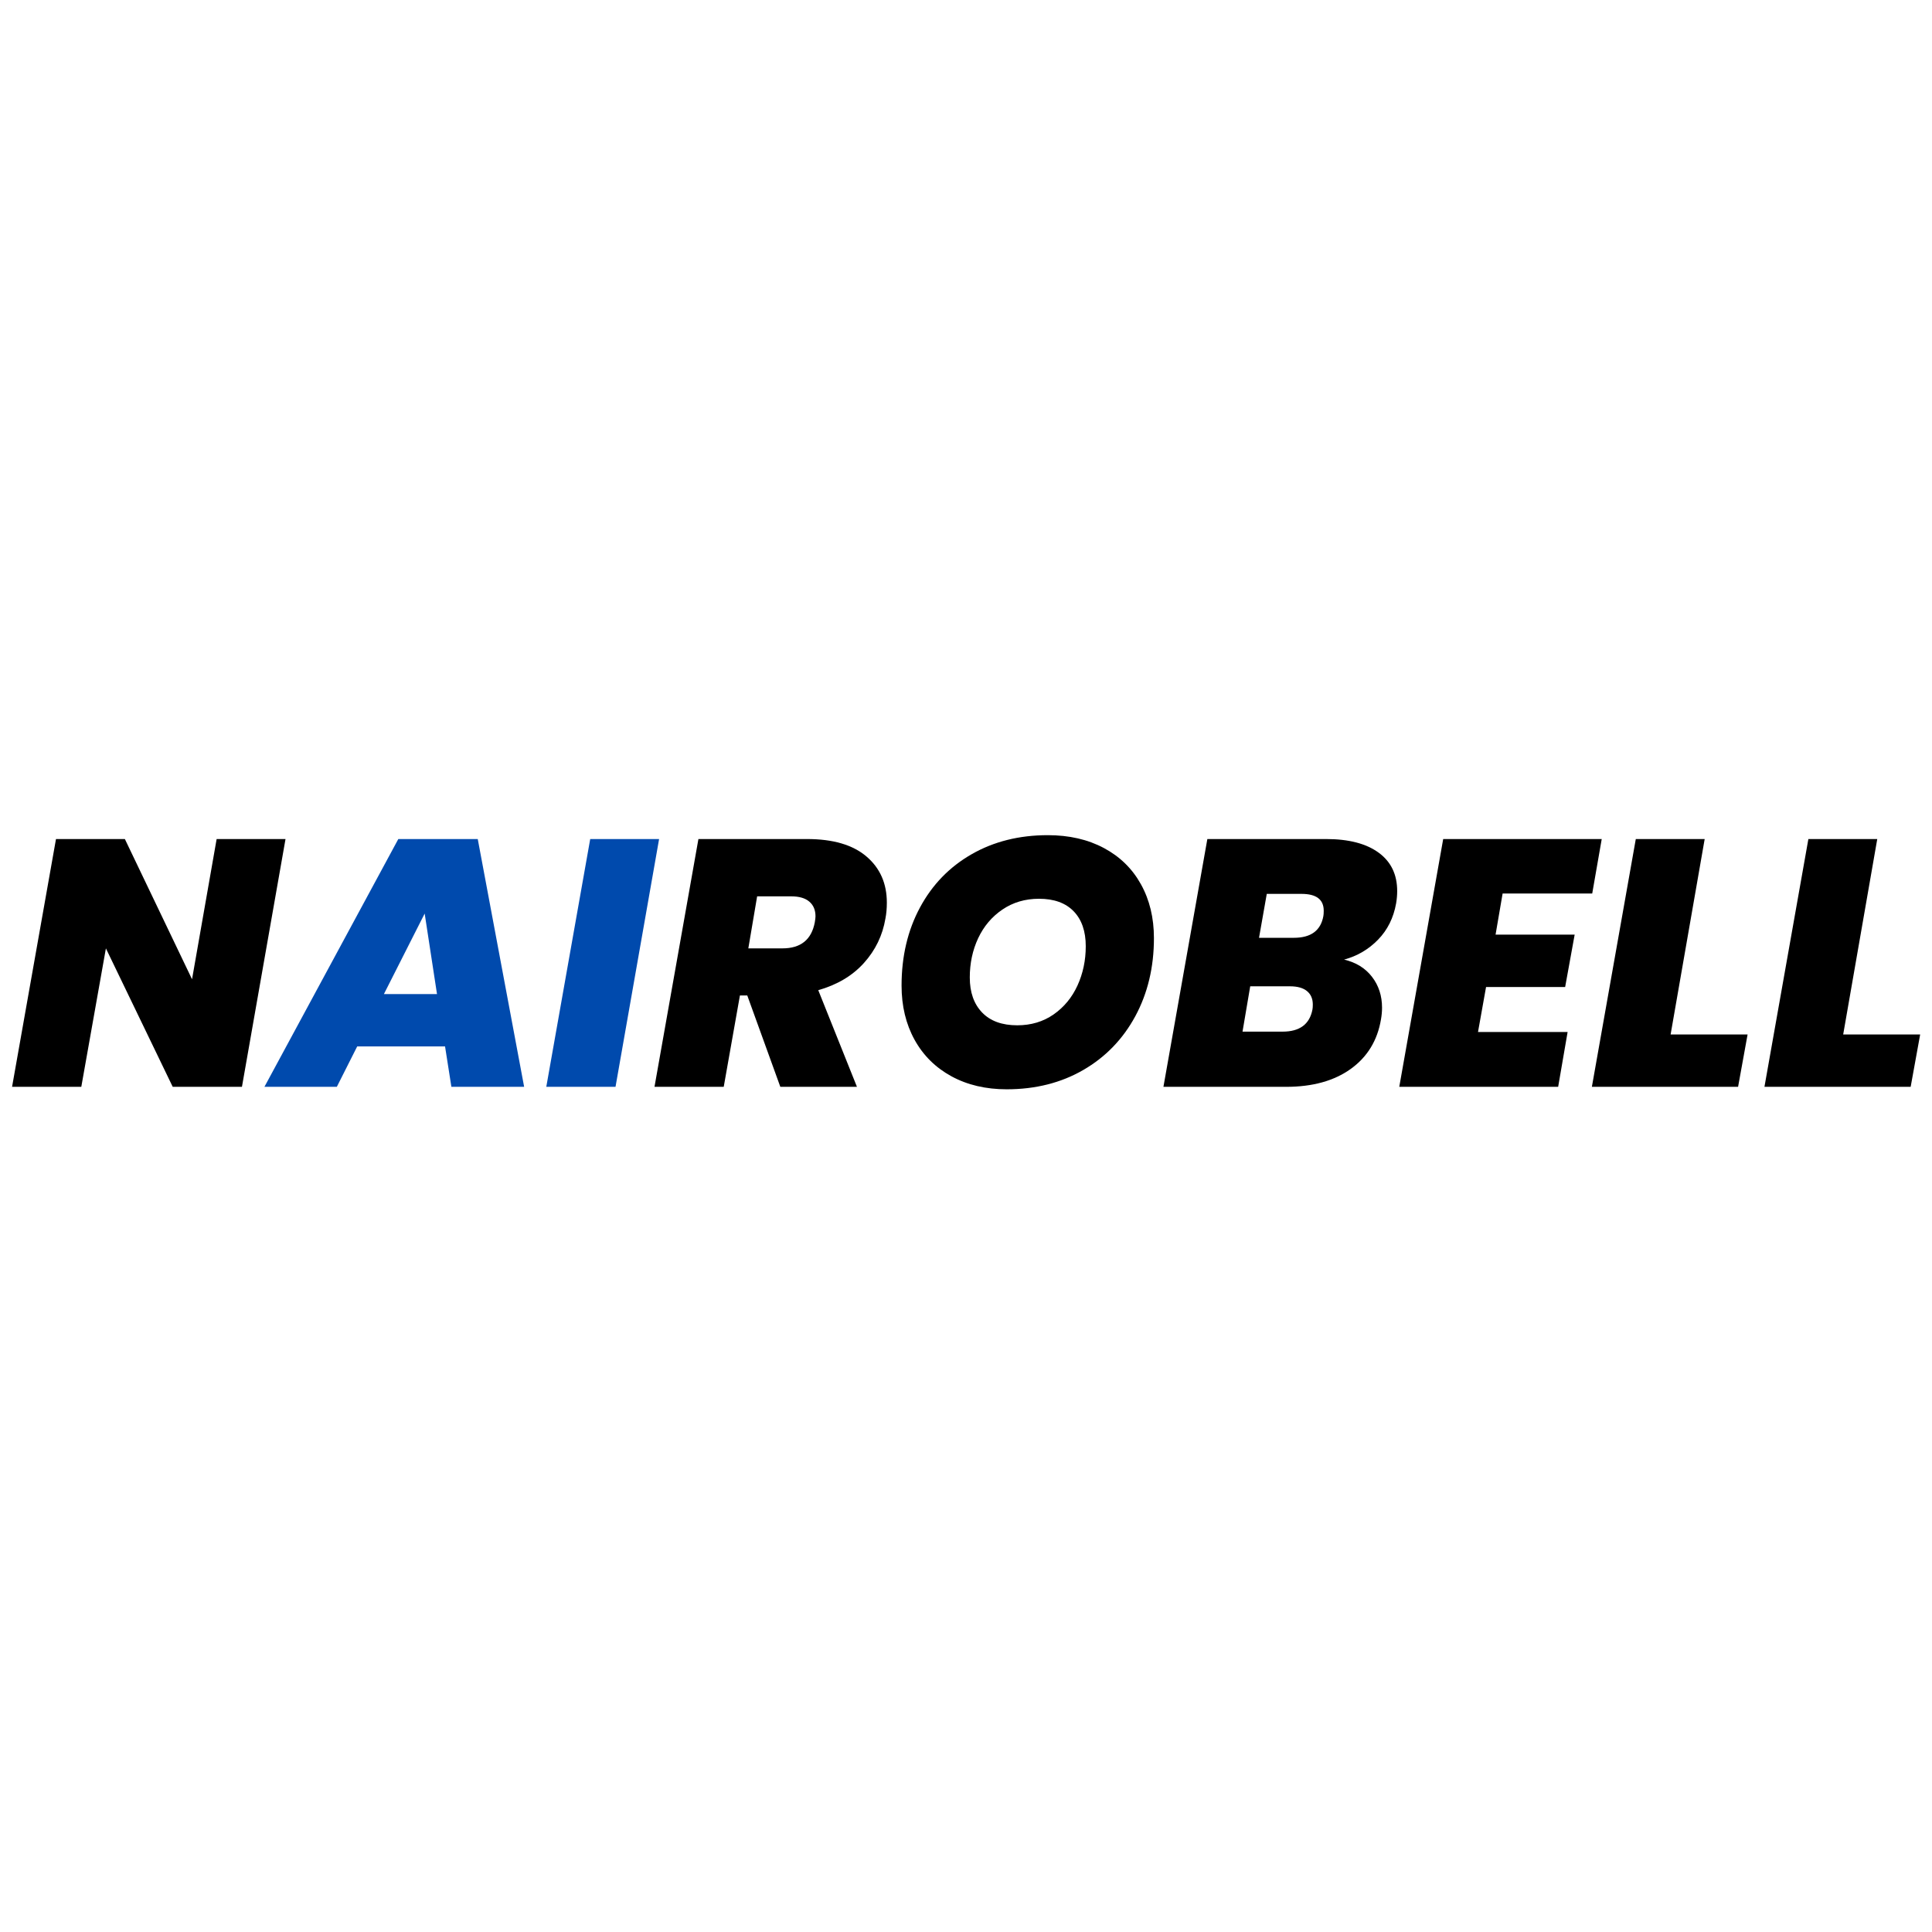 <svg xmlns="http://www.w3.org/2000/svg" xmlns:xlink="http://www.w3.org/1999/xlink" width="800" zoomAndPan="magnify" viewBox="0 0 600 600" height="800" preserveAspectRatio="xMidYMid meet" version="1.0"><defs><g/></defs><g fill="#000000" fill-opacity="1"><g transform="translate(3.201, 337.525)"><g><path d="M 71.938 0 L 50.438 0 L 29.688 -43 L 22.047 0 L 0.547 0 L 14.188 -76.953 L 35.578 -76.953 L 56.438 -33.406 L 64.078 -76.953 L 85.469 -76.953 Z M 71.938 0 "/></g></g></g><g fill="#004aad" fill-opacity="1"><g transform="translate(86.698, 337.525)"><g><path d="M 51.516 -12.547 L 24.234 -12.547 L 17.906 0 L -4.578 0 L 37 -76.953 L 61.672 -76.953 L 76.078 0 L 53.484 0 Z M 49.016 -28.812 L 45.188 -53.812 L 32.531 -28.812 Z M 49.016 -28.812 "/></g></g></g><g fill="#004aad" fill-opacity="1"><g transform="translate(169.109, 337.525)"><g><path d="M 35.578 -76.953 L 22.047 0 L 0.547 0 L 14.188 -76.953 Z M 35.578 -76.953 "/></g></g></g><g fill="#000000" fill-opacity="1"><g transform="translate(202.713, 337.525)"><g><path d="M 47.922 -76.953 C 55.992 -76.953 62.141 -75.148 66.359 -71.547 C 70.586 -67.953 72.703 -63.172 72.703 -57.203 C 72.703 -55.379 72.555 -53.738 72.266 -52.281 C 71.391 -47.039 69.164 -42.438 65.594 -38.469 C 62.031 -34.508 57.301 -31.691 51.406 -30.016 L 63.422 0 L 39.625 0 L 29.359 -28.375 L 27.078 -28.375 L 22.047 0 L 0.547 0 L 14.188 -76.953 Z M 29.688 -43 L 40.281 -43 C 45.957 -43 49.305 -45.691 50.328 -51.078 C 50.473 -51.953 50.547 -52.57 50.547 -52.938 C 50.547 -54.906 49.906 -56.43 48.625 -57.516 C 47.352 -58.609 45.477 -59.156 43 -59.156 L 32.422 -59.156 Z M 29.688 -43 "/></g></g></g><g fill="#000000" fill-opacity="1"><g transform="translate(274.864, 337.525)"><g><path d="M 37.766 0.766 C 31.285 0.766 25.57 -0.578 20.625 -3.266 C 15.676 -5.961 11.852 -9.75 9.156 -14.625 C 6.469 -19.5 5.125 -25.102 5.125 -31.438 C 5.125 -40.531 7.035 -48.625 10.859 -55.719 C 14.68 -62.812 20.031 -68.32 26.906 -72.25 C 33.781 -76.188 41.66 -78.156 50.547 -78.156 C 57.16 -78.156 62.957 -76.828 67.938 -74.172 C 72.926 -71.516 76.766 -67.766 79.453 -62.922 C 82.148 -58.086 83.5 -52.504 83.5 -46.172 C 83.5 -37.148 81.57 -29.07 77.719 -21.938 C 73.863 -14.812 68.477 -9.242 61.562 -5.234 C 54.645 -1.234 46.711 0.766 37.766 0.766 Z M 41.047 -19.109 C 45.336 -19.109 49.102 -20.234 52.344 -22.484 C 55.582 -24.742 58.055 -27.742 59.766 -31.484 C 61.473 -35.234 62.328 -39.289 62.328 -43.656 C 62.328 -48.32 61.07 -51.945 58.562 -54.531 C 56.051 -57.113 52.469 -58.406 47.812 -58.406 C 43.52 -58.406 39.734 -57.289 36.453 -55.062 C 33.18 -52.844 30.672 -49.879 28.922 -46.172 C 27.18 -42.461 26.312 -38.391 26.312 -33.953 C 26.312 -29.367 27.582 -25.75 30.125 -23.094 C 32.676 -20.438 36.316 -19.109 41.047 -19.109 Z M 41.047 -19.109 "/></g></g></g><g fill="#000000" fill-opacity="1"><g transform="translate(360.767, 337.525)"><g><path d="M 72.812 -56.984 C 72.008 -52.473 70.133 -48.707 67.188 -45.688 C 64.238 -42.664 60.727 -40.609 56.656 -39.516 C 60.363 -38.641 63.254 -36.852 65.328 -34.156 C 67.398 -31.469 68.438 -28.27 68.438 -24.562 C 68.438 -23.395 68.328 -22.191 68.109 -20.953 C 67.016 -14.41 63.883 -9.281 58.719 -5.562 C 53.551 -1.852 46.859 0 38.641 0 L 0.547 0 L 14.188 -76.953 L 51.078 -76.953 C 58.066 -76.953 63.488 -75.551 67.344 -72.75 C 71.207 -69.945 73.141 -65.961 73.141 -60.797 C 73.141 -59.555 73.031 -58.285 72.812 -56.984 Z M 50.219 -53.047 C 50.289 -53.41 50.328 -53.957 50.328 -54.688 C 50.328 -58.176 48.031 -59.922 43.438 -59.922 L 32.641 -59.922 L 30.234 -46.281 L 41.047 -46.281 C 46.359 -46.281 49.414 -48.535 50.219 -53.047 Z M 46.828 -24.016 C 46.898 -24.379 46.938 -24.891 46.938 -25.547 C 46.938 -27.359 46.332 -28.754 45.125 -29.734 C 43.926 -30.723 42.164 -31.219 39.844 -31.219 L 27.5 -31.219 L 25.109 -17.141 L 37.547 -17.141 C 42.859 -17.141 45.953 -19.43 46.828 -24.016 Z M 46.828 -24.016 "/></g></g></g><g fill="#000000" fill-opacity="1"><g transform="translate(434.009, 337.525)"><g><path d="M 32.641 -60.031 L 30.453 -47.266 L 55.016 -47.266 L 52.062 -31 L 27.5 -31 L 25 -17.031 L 52.828 -17.031 L 49.891 0 L 0.547 0 L 14.188 -76.953 L 63.422 -76.953 L 60.469 -60.031 Z M 32.641 -60.031 "/></g></g></g><g fill="#000000" fill-opacity="1"><g transform="translate(493.825, 337.525)"><g><path d="M 25 -16.266 L 48.906 -16.266 L 45.953 0 L 0.547 0 L 14.188 -76.953 L 35.578 -76.953 Z M 25 -16.266 "/></g></g></g><g fill="#000000" fill-opacity="1"><g transform="translate(547.42, 337.525)"><g><path d="M 25 -16.266 L 48.906 -16.266 L 45.953 0 L 0.547 0 L 14.188 -76.953 L 35.578 -76.953 Z M 25 -16.266 "/></g></g></g></svg>